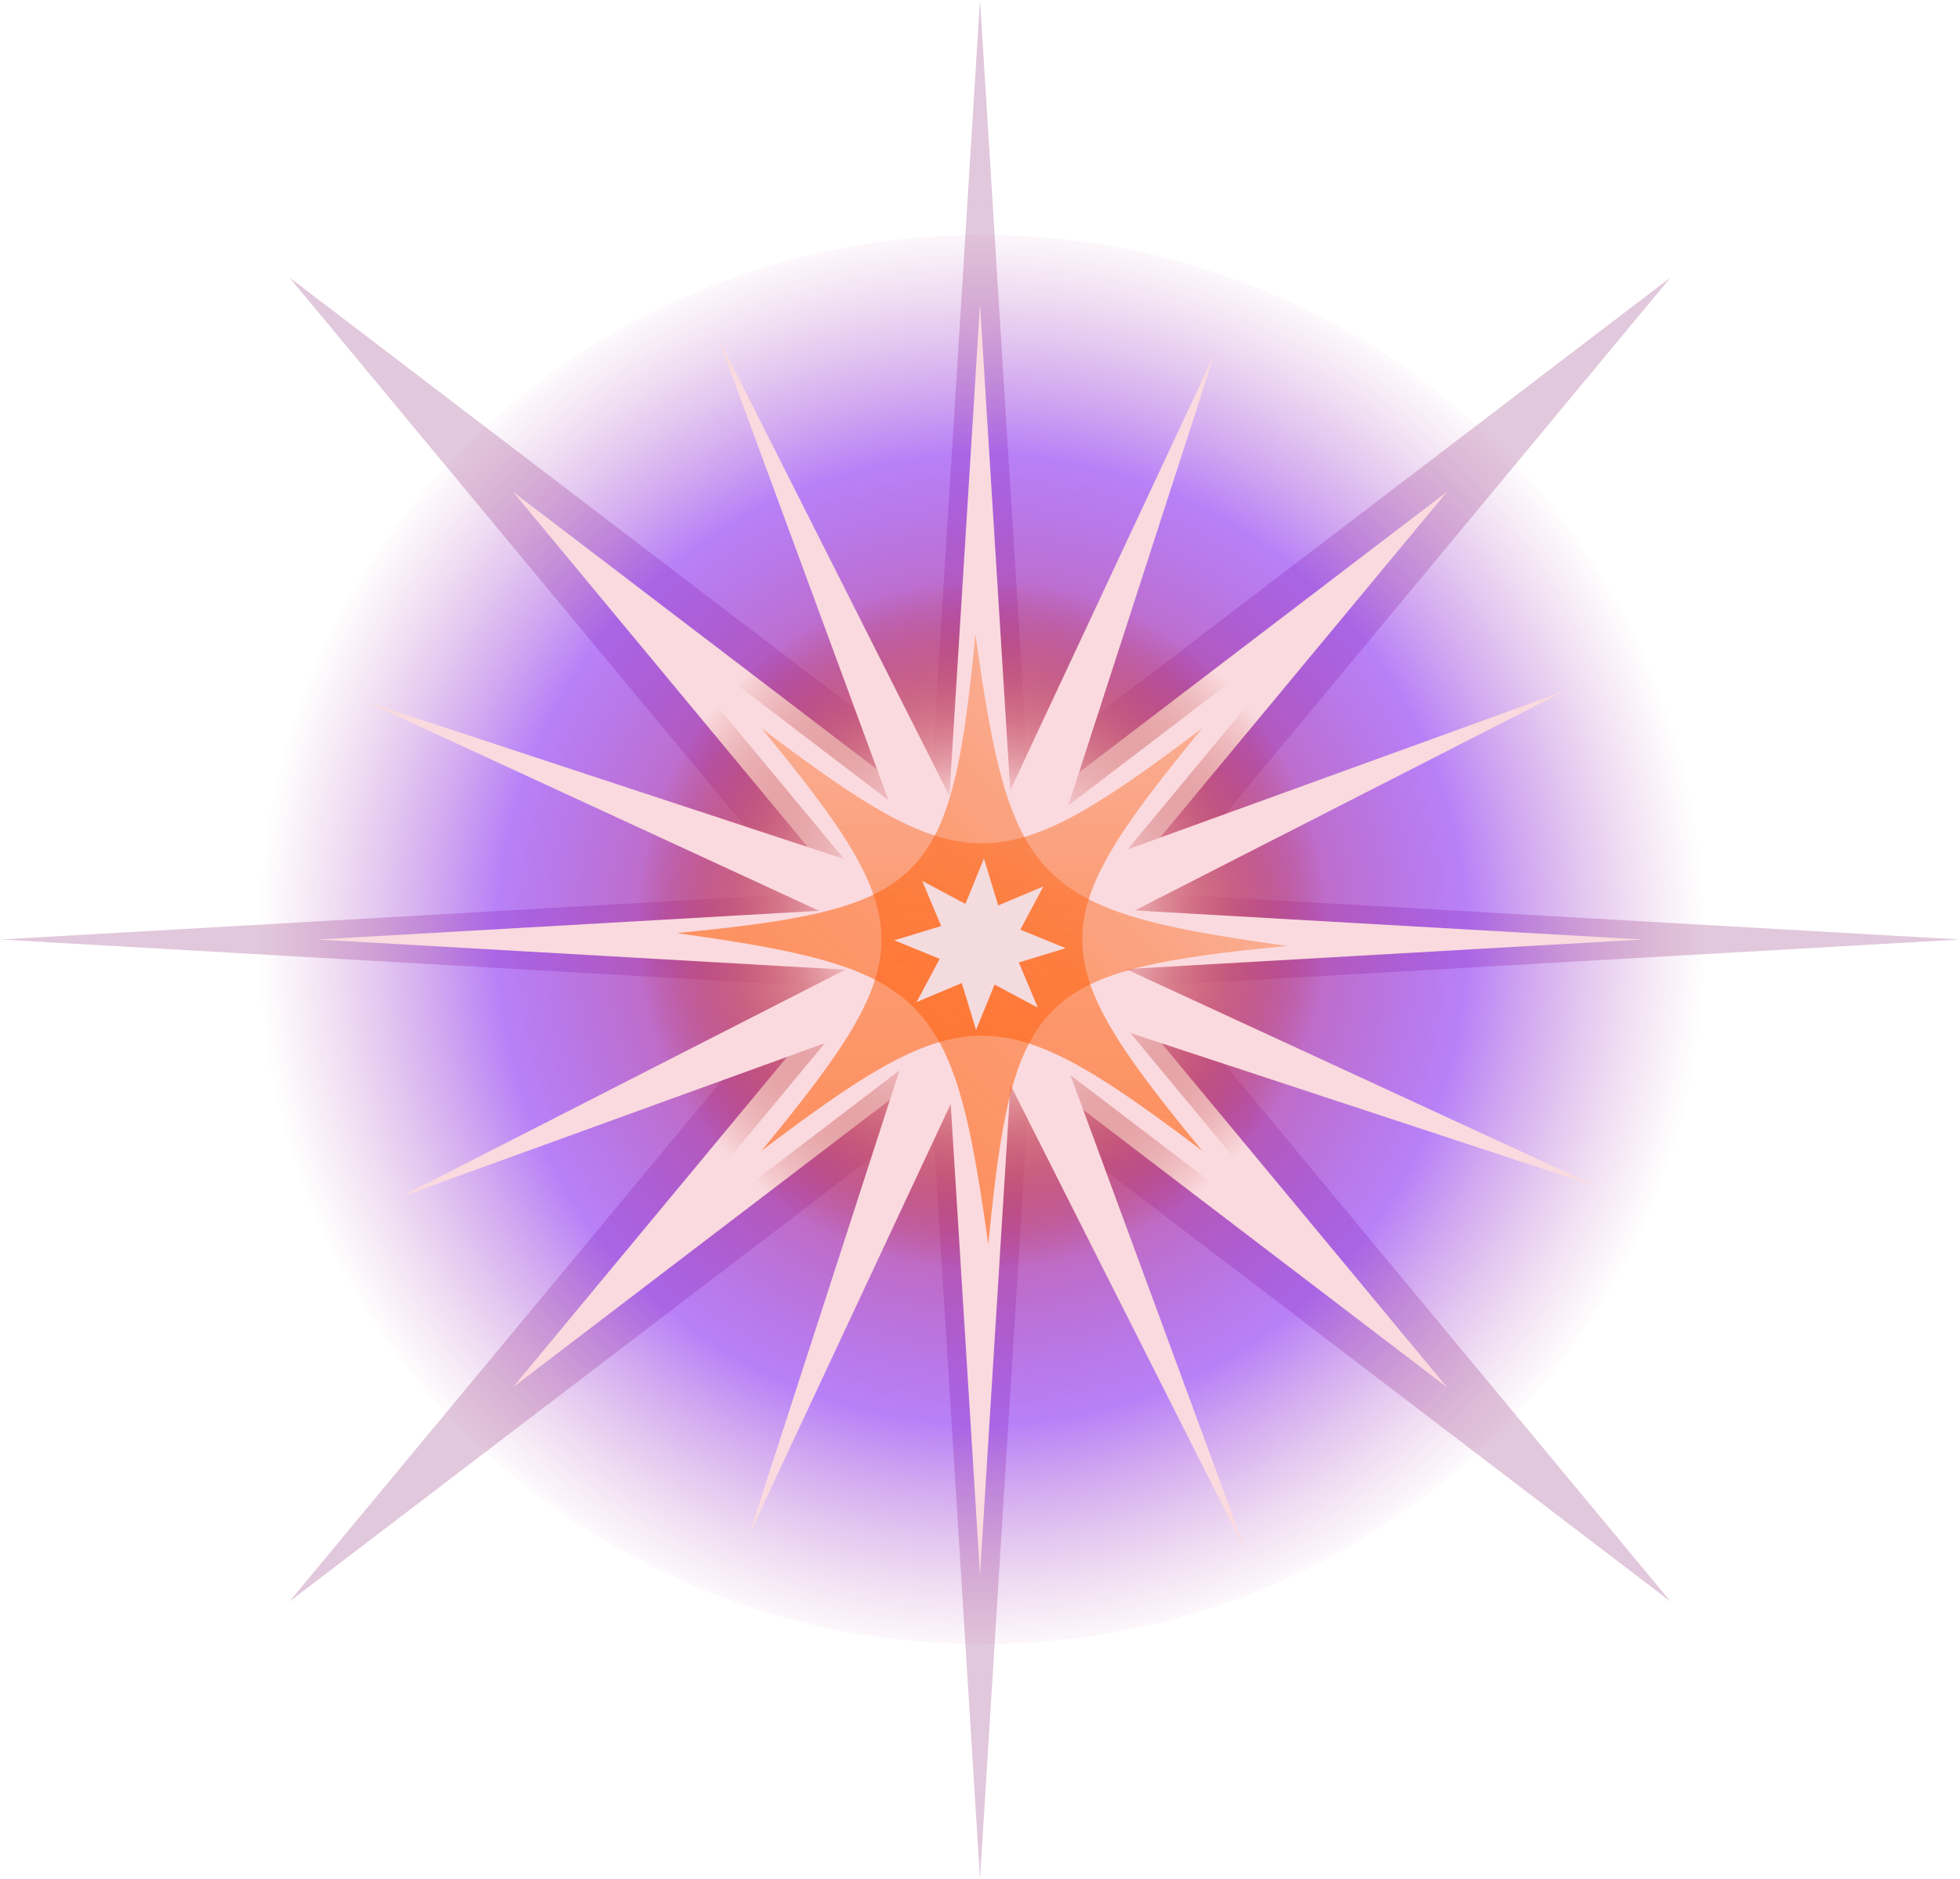 <svg xmlns="http://www.w3.org/2000/svg" xmlns:xlink="http://www.w3.org/1999/xlink" stroke-miterlimit="10" style="fill-rule:nonzero;clip-rule:evenodd;stroke-linecap:round;stroke-linejoin:round;" version="1.1" xml:space="preserve" viewBox="309.85 67.16 681.26 653.21">
<defs>
<radialGradient cx="0" cy="0" gradientTransform="matrix(251.484 0 0 251.484 651.126 393.757)" gradientUnits="userSpaceOnUse" id="RadialGradient" r="1">
<stop offset="0" stop-color="#fe5f0b"/>
<stop offset="0.671" stop-color="#7000ef" stop-opacity="0.495"/>
<stop offset="1" stop-color="#b33d98" stop-opacity="0"/>
</radialGradient>
<radialGradient cx="0" cy="0" gradientTransform="matrix(154.54 0 0 154.54 651.126 388.625)" gradientUnits="userSpaceOnUse" id="RadialGradient_2" r="1">
<stop offset="0" stop-color="#fadade"/>
<stop offset="0.273" stop-color="#fadade"/>
<stop offset="0.779" stop-color="#a80000" stop-opacity="0"/>
</radialGradient>
<linearGradient gradientTransform="matrix(0 847.875 -847.875 0 293.924 -39.564)" gradientUnits="userSpaceOnUse" id="LinearGradient" x1="0" x2="1" y1="0" y2="0">
<stop offset="0" stop-color="#e2c8dc" stop-opacity="0"/>
<stop offset="0.495" stop-color="#fe5f0b" stop-opacity="0.495"/>
<stop offset="1" stop-color="#fe5f0b"/>
</linearGradient>
<linearGradient gradientTransform="matrix(-599.538 599.538 -599.538 -599.538 704.952 -165.226)" gradientUnits="userSpaceOnUse" id="LinearGradient_2" x1="0" x2="1" y1="0" y2="0">
<stop offset="0" stop-color="#e2c8dc" stop-opacity="0"/>
<stop offset="0.495" stop-color="#fe5f0b" stop-opacity="0.495"/>
<stop offset="1" stop-color="#fe5f0b"/>
</linearGradient>
</defs>
<g id="Layer-1">
<path d="M890.504 163.614L661.729 338.13L650.477 346.712L410.455 163.614L601.411 393.756L410.455 623.9L650.477 440.806L890.501 623.9L699.545 393.756L890.504 163.614Z" fill="#e2c8dc" fill-rule="nonzero" opacity="1" stroke="none"/>
<path d="M669.657 375.371L650.481 67.155L631.303 375.371L309.852 393.759L631.303 412.147L650.481 720.363L669.657 412.147L991.107 393.759L669.657 375.371Z" fill="#e2c8dc" fill-rule="nonzero" opacity="1" stroke="none"/>
<g opacity="1">
<g opacity="1">
<path d="M399.642 393.757C399.642 258.476 512.235 148.809 651.126 148.809C790.017 148.809 902.61 258.476 902.61 393.757C902.61 529.039 790.017 638.706 651.126 638.706C512.235 638.706 399.642 529.039 399.642 393.757Z" fill="url(#RadialGradient)" fill-rule="nonzero" opacity="1" stroke="none"/>
</g>
</g>
<path d="M812.82 238.102L658.088 356.135L650.478 361.939L488.139 238.102L617.292 393.758L488.139 549.416L650.478 425.58L812.818 549.416L683.665 393.758L812.82 238.102Z" fill="#fadade" fill-rule="nonzero" opacity="1" stroke="none"/>
<g opacity="1">
<g opacity="1">
<g opacity="1">
<path d="M496.586 388.625C496.586 305.493 565.776 238.102 651.126 238.102C736.476 238.102 805.666 305.493 805.666 388.625C805.666 471.758 736.476 539.149 651.126 539.149C565.776 539.149 496.586 471.758 496.586 388.625Z" fill="url(#RadialGradient_2)" fill-rule="nonzero" opacity="1" stroke="none"/>
</g>
</g>
</g>
<path d="M771.779 278.071L656.781 365.795L651.125 370.109L530.473 278.071L626.461 393.757L530.473 509.444L651.125 417.407L771.778 509.444L675.79 393.757L771.779 278.071Z" fill="#fadade" fill-rule="nonzero" opacity="1" stroke="none"/>
<path d="M663.45 381.322L650.481 172.86L637.509 381.322L420.096 393.759L637.509 406.196L650.481 614.658L663.45 406.196L880.863 393.759L663.45 381.322Z" fill="#fadade" fill-rule="nonzero" opacity="1" stroke="none"/>
<path d="M667.753 388.588L732.108 189.885L643.618 379.078L436.782 310.946L634.499 402.22L570.146 600.924L658.634 411.73L865.47 479.863L667.753 388.588Z" fill="#fadade" fill-rule="nonzero" opacity="1" stroke="none"/>
<path d="M667.703 402.343L853.713 307.344L657.361 378.552L559.283 184.12L634.549 388.468L448.54 483.468L644.891 412.259L742.969 606.691L667.703 402.343Z" fill="#fadade" fill-rule="nonzero" opacity="1" stroke="none"/>
<path d="M727.726 320.311C727.175 320.728 726.627 321.141 726.083 321.551C725.539 321.961 724.999 322.368 724.462 322.772C723.924 323.175 723.391 323.576 722.86 323.973C722.33 324.37 721.803 324.764 721.28 325.155C720.756 325.545 720.236 325.932 719.719 326.317C719.202 326.701 718.689 327.082 718.178 327.459C717.668 327.837 717.161 328.211 716.657 328.582C716.153 328.953 715.652 329.321 715.155 329.686C714.657 330.05 714.162 330.411 713.671 330.77C713.179 331.128 712.691 331.482 712.206 331.834C711.72 332.185 711.238 332.534 710.758 332.879C710.279 333.223 709.802 333.565 709.329 333.904C708.855 334.242 708.384 334.577 707.917 334.909C707.449 335.241 706.984 335.57 706.521 335.896C706.059 336.221 705.6 336.544 705.143 336.862C704.686 337.181 704.232 337.497 703.781 337.809C703.329 338.121 702.881 338.431 702.435 338.737C701.989 339.043 701.546 339.345 701.105 339.645C700.664 339.944 700.226 340.24 699.791 340.533C699.355 340.826 698.921 341.116 698.491 341.402C698.06 341.689 697.632 341.972 697.205 342.252C696.779 342.532 696.356 342.808 695.935 343.082C695.514 343.355 695.095 343.625 694.678 343.892C694.262 344.159 693.848 344.422 693.436 344.683C693.024 344.944 692.614 345.201 692.206 345.455C691.799 345.709 691.393 345.959 690.99 346.207C690.587 346.454 690.185 346.698 689.787 346.939C689.387 347.18 688.99 347.417 688.595 347.652C688.2 347.886 687.807 348.117 687.416 348.345C687.025 348.573 686.636 348.797 686.248 349.019C685.861 349.24 685.476 349.458 685.092 349.673C684.709 349.887 684.327 350.099 683.947 350.307C683.567 350.516 683.189 350.721 682.813 350.923C682.436 351.125 682.061 351.323 681.689 351.518C681.316 351.713 680.944 351.905 680.575 352.094C680.205 352.283 679.837 352.468 679.47 352.651C679.103 352.833 678.738 353.012 678.375 353.188C678.012 353.363 677.65 353.536 677.289 353.705C676.929 353.874 676.569 354.041 676.212 354.203C675.854 354.366 675.498 354.525 675.143 354.681C674.788 354.838 674.435 354.991 674.082 355.141C673.73 355.291 673.379 355.436 673.029 355.58C672.679 355.723 672.33 355.863 671.983 356C671.635 356.136 671.289 356.27 670.944 356.4C670.599 356.53 670.255 356.657 669.912 356.781C669.569 356.905 669.227 357.025 668.886 357.142C668.545 357.259 668.205 357.373 667.866 357.484C667.527 357.594 667.189 357.702 666.852 357.806C666.515 357.91 666.178 358.011 665.843 358.109C665.508 358.206 665.174 358.3 664.84 358.392C664.506 358.483 664.173 358.571 663.84 358.656C663.508 358.74 663.177 358.822 662.846 358.899C662.515 358.978 662.184 359.052 661.855 359.124C661.525 359.196 661.196 359.264 660.868 359.329C660.539 359.394 660.211 359.456 659.884 359.515C659.556 359.573 659.23 359.629 658.903 359.681C658.577 359.733 658.25 359.782 657.925 359.827C657.599 359.873 657.274 359.915 656.949 359.954C656.624 359.993 656.3 360.029 655.976 360.062C655.651 360.094 655.327 360.123 655.004 360.149C654.68 360.176 654.356 360.198 654.033 360.218C653.71 360.237 653.386 360.253 653.063 360.267C652.741 360.28 652.417 360.289 652.094 360.296C651.771 360.302 651.449 360.305 651.126 360.305C650.803 360.305 650.48 360.302 650.157 360.296C649.834 360.289 649.511 360.28 649.188 360.267C648.865 360.253 648.542 360.237 648.218 360.218C647.895 360.198 647.571 360.175 647.248 360.149C646.924 360.123 646.6 360.094 646.276 360.062C645.951 360.029 645.627 359.993 645.302 359.954C644.977 359.915 644.652 359.873 644.326 359.827C644.001 359.782 643.675 359.733 643.348 359.681C643.022 359.629 642.695 359.573 642.368 359.515C642.04 359.456 641.712 359.394 641.384 359.329C641.056 359.264 640.726 359.196 640.397 359.124C640.067 359.052 639.737 358.978 639.406 358.899C639.075 358.821 638.743 358.74 638.411 358.656C638.079 358.571 637.746 358.483 637.412 358.392C637.078 358.301 636.743 358.207 636.408 358.109C636.072 358.011 635.736 357.91 635.399 357.806C635.062 357.702 634.724 357.594 634.385 357.484C634.047 357.373 633.706 357.259 633.366 357.142C633.025 357.025 632.682 356.905 632.339 356.781C631.997 356.657 631.653 356.53 631.307 356.4C630.962 356.27 630.616 356.136 630.268 356C629.921 355.863 629.572 355.723 629.222 355.58C628.873 355.436 628.521 355.29 628.169 355.141C627.817 354.991 627.463 354.838 627.108 354.681C626.753 354.525 626.397 354.366 626.04 354.203C625.682 354.041 625.323 353.874 624.962 353.705C624.602 353.536 624.24 353.363 623.876 353.188C623.513 353.012 623.148 352.833 622.781 352.651C622.415 352.468 622.046 352.283 621.677 352.094C621.307 351.905 620.936 351.713 620.563 351.518C620.19 351.323 619.815 351.124 619.439 350.923C619.062 350.721 618.684 350.516 618.304 350.307C617.924 350.099 617.543 349.888 617.159 349.673C616.776 349.458 616.39 349.24 616.003 349.019C615.616 348.797 615.227 348.573 614.835 348.345C614.444 348.117 614.051 347.886 613.656 347.652C613.261 347.417 612.864 347.179 612.465 346.939C612.065 346.698 611.664 346.454 611.261 346.207C610.858 345.959 610.452 345.709 610.044 345.455C609.637 345.201 609.227 344.944 608.815 344.684C608.403 344.423 607.989 344.159 607.572 343.893C607.155 343.626 606.737 343.356 606.315 343.082C605.894 342.809 605.47 342.532 605.045 342.252C604.619 341.973 604.191 341.689 603.76 341.403C603.329 341.117 602.896 340.827 602.46 340.534C602.024 340.241 601.586 339.944 601.145 339.645C600.704 339.346 600.261 339.043 599.815 338.737C599.369 338.431 598.921 338.122 598.469 337.81C598.018 337.497 597.564 337.181 597.107 336.863C596.651 336.544 596.191 336.221 595.729 335.896C595.267 335.571 594.802 335.242 594.334 334.91C593.866 334.578 593.395 334.243 592.922 333.904C592.448 333.565 591.971 333.223 591.492 332.879C591.013 332.534 590.53 332.185 590.045 331.834C589.559 331.482 589.071 331.128 588.579 330.77C588.088 330.411 587.593 330.05 587.096 329.686C586.598 329.321 586.097 328.953 585.593 328.582C585.089 328.211 584.582 327.837 584.072 327.459C583.561 327.081 583.048 326.701 582.531 326.317C582.015 325.933 581.494 325.545 580.971 325.155C580.447 324.764 579.92 324.37 579.39 323.973C578.86 323.576 578.326 323.176 577.789 322.773C577.251 322.369 576.711 321.962 576.167 321.552C575.623 321.142 575.075 320.728 574.524 320.311C574.959 320.84 575.39 321.365 575.818 321.887C576.245 322.408 576.67 322.927 577.091 323.442C577.512 323.957 577.929 324.468 578.343 324.977C578.757 325.485 579.168 325.99 579.575 326.492C579.982 326.994 580.386 327.493 580.787 327.989C581.188 328.484 581.585 328.977 581.979 329.466C582.373 329.955 582.763 330.442 583.15 330.925C583.537 331.408 583.921 331.888 584.301 332.365C584.681 332.842 585.058 333.316 585.431 333.788C585.805 334.259 586.174 334.727 586.541 335.193C586.908 335.658 587.271 336.12 587.631 336.58C587.991 337.04 588.347 337.497 588.7 337.951C589.053 338.405 589.403 338.857 589.749 339.305C590.095 339.753 590.438 340.199 590.777 340.642C591.117 341.085 591.453 341.526 591.785 341.964C592.118 342.402 592.448 342.837 592.773 343.27C593.099 343.703 593.421 344.133 593.741 344.56C594.06 344.988 594.375 345.413 594.688 345.835C595 346.258 595.309 346.678 595.615 347.096C595.92 347.514 596.222 347.929 596.521 348.342C596.82 348.756 597.115 349.166 597.407 349.575C597.699 349.983 597.987 350.389 598.272 350.793C598.557 351.197 598.839 351.598 599.118 351.998C599.396 352.397 599.671 352.794 599.943 353.19C600.214 353.585 600.483 353.977 600.747 354.368C601.012 354.759 601.273 355.148 601.531 355.535C601.789 355.922 602.044 356.307 602.295 356.689C602.546 357.072 602.794 357.453 603.038 357.831C603.283 358.21 603.524 358.587 603.761 358.962C603.999 359.337 604.233 359.711 604.464 360.082C604.695 360.453 604.922 360.823 605.146 361.19C605.37 361.558 605.591 361.924 605.808 362.288C606.025 362.652 606.239 363.015 606.45 363.376C606.66 363.737 606.867 364.096 607.071 364.454C607.274 364.811 607.475 365.167 607.672 365.522C607.869 365.876 608.062 366.229 608.252 366.581C608.442 366.932 608.629 367.282 608.812 367.631C608.995 367.979 609.175 368.326 609.352 368.672C609.528 369.018 609.702 369.362 609.871 369.705C610.041 370.048 610.207 370.39 610.37 370.73C610.533 371.071 610.692 371.409 610.849 371.747C611.005 372.085 611.158 372.422 611.307 372.757C611.457 373.093 611.602 373.427 611.745 373.76C611.887 374.094 612.026 374.425 612.162 374.756C612.298 375.087 612.43 375.417 612.559 375.746C612.688 376.075 612.814 376.403 612.936 376.73C613.058 377.057 613.177 377.383 613.293 377.708C613.408 378.032 613.52 378.357 613.629 378.68C613.737 379.003 613.843 379.325 613.944 379.647C614.046 379.969 614.144 380.289 614.24 380.609C614.334 380.93 614.426 381.249 614.515 381.568C614.603 381.886 614.688 382.204 614.769 382.522C614.851 382.839 614.929 383.155 615.003 383.471C615.078 383.788 615.149 384.103 615.217 384.418C615.285 384.733 615.349 385.047 615.411 385.361C615.472 385.675 615.53 385.989 615.584 386.302C615.638 386.615 615.689 386.927 615.737 387.239C615.784 387.552 615.828 387.864 615.869 388.175C615.909 388.486 615.947 388.797 615.981 389.109C616.015 389.42 616.045 389.73 616.073 390.04C616.1 390.351 616.124 390.661 616.144 390.971C616.164 391.281 616.181 391.591 616.195 391.901C616.209 392.21 616.218 392.521 616.225 392.83C616.232 393.14 616.235 393.449 616.235 393.759C616.235 394.068 616.232 394.378 616.225 394.688C616.218 394.997 616.209 395.307 616.195 395.617C616.181 395.927 616.164 396.237 616.144 396.547C616.123 396.857 616.099 397.167 616.073 397.477C616.045 397.788 616.015 398.099 615.981 398.409C615.947 398.72 615.91 399.031 615.869 399.343C615.828 399.655 615.784 399.966 615.737 400.278C615.689 400.59 615.638 400.903 615.584 401.216C615.53 401.529 615.472 401.842 615.411 402.156C615.349 402.47 615.285 402.785 615.217 403.1C615.149 403.414 615.078 403.73 615.003 404.046C614.929 404.362 614.851 404.679 614.769 404.996C614.687 405.313 614.603 405.632 614.515 405.95C614.427 406.268 614.335 406.587 614.24 406.908C614.145 407.228 614.046 407.549 613.944 407.87C613.843 408.192 613.737 408.514 613.629 408.837C613.52 409.161 613.408 409.485 613.293 409.81C613.177 410.134 613.058 410.461 612.936 410.787C612.814 411.114 612.688 411.442 612.559 411.771C612.43 412.1 612.298 412.43 612.162 412.761C612.026 413.092 611.887 413.424 611.745 413.757C611.602 414.09 611.456 414.424 611.307 414.76C611.157 415.095 611.005 415.432 610.849 415.77C610.693 416.108 610.533 416.447 610.37 416.787C610.207 417.127 610.041 417.469 609.871 417.812C609.701 418.155 609.528 418.499 609.351 418.844C609.175 419.19 608.995 419.537 608.811 419.886C608.628 420.234 608.441 420.584 608.252 420.936C608.061 421.287 607.868 421.64 607.671 421.995C607.474 422.349 607.274 422.705 607.07 423.063C606.866 423.421 606.659 423.78 606.449 424.141C606.238 424.502 606.025 424.864 605.808 425.228C605.591 425.593 605.37 425.959 605.145 426.326C604.922 426.694 604.694 427.064 604.463 427.435C604.233 427.806 603.998 428.179 603.761 428.555C603.523 428.93 603.282 429.306 603.038 429.685C602.793 430.064 602.546 430.445 602.294 430.828C602.043 431.211 601.789 431.595 601.531 431.982C601.273 432.368 601.011 432.757 600.746 433.148C600.482 433.539 600.213 433.932 599.942 434.327C599.67 434.721 599.395 435.119 599.117 435.518C598.839 435.918 598.557 436.319 598.272 436.723C597.987 437.127 597.698 437.533 597.407 437.941C597.115 438.35 596.819 438.761 596.521 439.174C596.222 439.587 595.92 440.002 595.614 440.42C595.309 440.838 594.999 441.258 594.688 441.681C594.375 442.103 594.06 442.529 593.741 442.956C593.421 443.384 593.099 443.813 592.773 444.246C592.447 444.679 592.118 445.114 591.785 445.552C591.453 445.99 591.117 446.43 590.777 446.874C590.438 447.317 590.095 447.763 589.749 448.212C589.403 448.66 589.053 449.112 588.7 449.566C588.347 450.02 587.991 450.477 587.631 450.936C587.271 451.396 586.908 451.858 586.541 452.324C586.174 452.79 585.805 453.258 585.431 453.729C585.058 454.2 584.681 454.674 584.301 455.152C583.921 455.629 583.537 456.109 583.15 456.592C582.763 457.075 582.373 457.562 581.979 458.051C581.585 458.54 581.188 459.033 580.788 459.528C580.387 460.024 579.983 460.523 579.576 461.025C579.169 461.527 578.758 462.032 578.344 462.54C577.93 463.049 577.512 463.56 577.091 464.076C576.671 464.591 576.246 465.109 575.818 465.63C575.391 466.152 574.959 466.677 574.525 467.206C575.076 466.789 575.624 466.376 576.168 465.966C576.712 465.556 577.252 465.149 577.79 464.745C578.327 464.342 578.861 463.941 579.391 463.544C579.921 463.147 580.448 462.753 580.972 462.362C581.495 461.972 582.015 461.585 582.532 461.2C583.049 460.816 583.562 460.435 584.073 460.058C584.583 459.68 585.09 459.306 585.595 458.935C586.099 458.564 586.599 458.196 587.097 457.832C587.594 457.467 588.089 457.106 588.58 456.748C589.072 456.39 589.56 456.036 590.046 455.684C590.531 455.333 591.013 454.984 591.493 454.639C591.973 454.294 592.449 453.952 592.923 453.614C593.396 453.275 593.867 452.94 594.335 452.608C594.802 452.277 595.268 451.948 595.73 451.622C596.192 451.296 596.652 450.975 597.108 450.655C597.565 450.336 598.019 450.021 598.471 449.709C598.922 449.396 599.37 449.087 599.816 448.781C600.262 448.475 600.705 448.172 601.146 447.873C601.587 447.573 602.025 447.277 602.461 446.984C602.896 446.692 603.33 446.402 603.761 446.115C604.192 445.829 604.62 445.546 605.046 445.266C605.472 444.986 605.895 444.709 606.316 444.436C606.738 444.162 607.156 443.892 607.573 443.625C607.99 443.358 608.404 443.094 608.816 442.834C609.228 442.574 609.638 442.316 610.045 442.063C610.453 441.809 610.859 441.558 611.262 441.311C611.665 441.064 612.066 440.82 612.465 440.579C612.864 440.338 613.262 440.1 613.657 439.866C614.052 439.632 614.445 439.4 614.836 439.173C615.227 438.945 615.616 438.72 616.004 438.499C616.391 438.278 616.776 438.06 617.16 437.845C617.543 437.63 617.925 437.419 618.305 437.21C618.685 437.002 619.063 436.797 619.439 436.595C619.816 436.393 620.19 436.195 620.563 436C620.936 435.805 621.308 435.612 621.677 435.423C622.047 435.235 622.415 435.049 622.782 434.867C623.148 434.685 623.513 434.506 623.877 434.33C624.24 434.154 624.602 433.982 624.963 433.812C625.323 433.643 625.682 433.477 626.04 433.314C626.398 433.152 626.754 432.992 627.109 432.836C627.464 432.68 627.818 432.527 628.17 432.377C628.522 432.227 628.873 432.081 629.223 431.938C629.573 431.794 629.922 431.654 630.27 431.518C630.617 431.381 630.963 431.248 631.308 431.118C631.653 430.987 631.998 430.861 632.341 430.737C632.683 430.613 633.025 430.493 633.367 430.376C633.707 430.259 634.048 430.144 634.386 430.034C634.725 429.923 635.063 429.816 635.4 429.712C635.737 429.608 636.073 429.506 636.409 429.409C636.744 429.312 637.079 429.217 637.413 429.126C637.747 429.035 638.08 428.947 638.412 428.862C638.744 428.777 639.076 428.696 639.407 428.618C639.738 428.54 640.068 428.465 640.398 428.393C640.727 428.322 641.056 428.254 641.385 428.188C641.713 428.123 642.041 428.062 642.369 428.003C642.696 427.944 643.023 427.889 643.349 427.837C643.676 427.784 644.002 427.736 644.327 427.69C644.653 427.645 644.978 427.603 645.303 427.564C645.628 427.525 645.952 427.489 646.277 427.456C646.601 427.423 646.925 427.394 647.249 427.368C647.573 427.342 647.896 427.319 648.219 427.3C648.543 427.28 648.866 427.264 649.189 427.251C649.512 427.238 649.835 427.228 650.158 427.222C650.481 427.215 650.804 427.212 651.127 427.212C651.45 427.212 651.772 427.216 652.095 427.222C652.418 427.228 652.741 427.238 653.065 427.251C653.387 427.264 653.711 427.28 654.034 427.3C654.358 427.32 654.681 427.342 655.005 427.368C655.329 427.394 655.653 427.423 655.977 427.456C656.301 427.488 656.626 427.524 656.951 427.564C657.276 427.603 657.601 427.645 657.926 427.69C658.252 427.736 658.578 427.785 658.904 427.837C659.231 427.889 659.557 427.944 659.885 428.003C660.212 428.062 660.54 428.123 660.869 428.188C661.197 428.254 661.526 428.322 661.856 428.393C662.186 428.465 662.516 428.54 662.847 428.618C663.177 428.696 663.509 428.778 663.842 428.862C664.174 428.946 664.507 429.035 664.841 429.126C665.175 429.217 665.509 429.311 665.845 429.409C666.18 429.506 666.516 429.608 666.853 429.712C667.19 429.816 667.528 429.923 667.867 430.034C668.206 430.144 668.546 430.259 668.887 430.376C669.228 430.493 669.569 430.613 669.913 430.737C670.256 430.861 670.6 430.987 670.945 431.118C671.291 431.248 671.637 431.381 671.984 431.518C672.332 431.655 672.68 431.795 673.03 431.938C673.38 432.081 673.731 432.228 674.083 432.377C674.436 432.527 674.789 432.68 675.144 432.836C675.499 432.992 675.855 433.152 676.213 433.314C676.571 433.477 676.93 433.643 677.291 433.812C677.651 433.982 678.013 434.154 678.377 434.33C678.74 434.506 679.105 434.685 679.472 434.867C679.838 435.049 680.206 435.235 680.576 435.423C680.946 435.612 681.317 435.804 681.69 436C682.063 436.195 682.438 436.394 682.814 436.595C683.191 436.797 683.569 437.002 683.949 437.21C684.328 437.418 684.71 437.63 685.094 437.845C685.477 438.06 685.863 438.278 686.25 438.499C686.637 438.72 687.026 438.945 687.418 439.173C687.809 439.4 688.202 439.632 688.597 439.866C688.992 440.1 689.389 440.338 689.788 440.579C690.188 440.82 690.589 441.064 690.992 441.311C691.395 441.558 691.801 441.809 692.208 442.063C692.616 442.317 693.025 442.574 693.437 442.834C693.849 443.095 694.264 443.358 694.68 443.625C695.097 443.892 695.516 444.162 695.937 444.436C696.358 444.709 696.782 444.986 697.208 445.265C697.634 445.545 698.062 445.828 698.493 446.115C698.924 446.401 699.356 446.691 699.793 446.984C700.228 447.277 700.666 447.573 701.107 447.873C701.548 448.172 701.992 448.475 702.437 448.781C702.883 449.087 703.332 449.396 703.783 449.709C704.234 450.021 704.688 450.337 705.145 450.655C705.602 450.974 706.061 451.297 706.523 451.622C706.986 451.948 707.45 452.276 707.919 452.608C708.386 452.94 708.857 453.275 709.331 453.614C709.804 453.952 710.281 454.294 710.76 454.639C711.24 454.984 711.722 455.333 712.208 455.684C712.693 456.036 713.182 456.39 713.673 456.749C714.164 457.107 714.659 457.468 715.157 457.832C715.654 458.197 716.155 458.565 716.659 458.936C717.163 459.307 717.67 459.681 718.18 460.059C718.69 460.437 719.204 460.818 719.721 461.201C720.237 461.585 720.758 461.973 721.281 462.363C721.805 462.754 722.332 463.148 722.862 463.545C723.392 463.942 723.926 464.342 724.463 464.746C725 465.149 725.541 465.556 726.085 465.966C726.629 466.376 727.177 466.789 727.728 467.206C727.293 466.678 726.862 466.153 726.434 465.631C726.006 465.109 725.582 464.591 725.161 464.076C724.74 463.561 724.323 463.049 723.909 462.541C723.495 462.032 723.084 461.527 722.677 461.025C722.269 460.523 721.865 460.025 721.465 459.529C721.064 459.033 720.667 458.541 720.273 458.052C719.879 457.562 719.489 457.076 719.102 456.593C718.715 456.109 718.331 455.629 717.951 455.152C717.571 454.675 717.194 454.201 716.821 453.73C716.447 453.258 716.077 452.79 715.71 452.325C715.344 451.859 714.98 451.397 714.621 450.937C714.261 450.477 713.904 450.02 713.551 449.566C713.198 449.112 712.849 448.661 712.503 448.212C712.157 447.764 711.814 447.318 711.474 446.875C711.134 446.431 710.798 445.991 710.466 445.553C710.133 445.115 709.804 444.68 709.478 444.247C709.152 443.814 708.83 443.385 708.511 442.957C708.192 442.529 707.876 442.104 707.564 441.682C707.251 441.259 706.943 440.839 706.637 440.421C706.332 440.003 706.029 439.588 705.731 439.175C705.432 438.762 705.137 438.351 704.845 437.943C704.553 437.534 704.264 437.128 703.979 436.724C703.694 436.32 703.412 435.919 703.134 435.519C702.855 435.12 702.58 434.723 702.309 434.327C702.037 433.933 701.769 433.54 701.504 433.149C701.24 432.758 700.978 432.369 700.72 431.983C700.462 431.596 700.208 431.212 699.956 430.829C699.705 430.446 699.458 430.065 699.213 429.686C698.969 429.308 698.728 428.931 698.49 428.556C698.252 428.18 698.018 427.808 697.787 427.436C697.557 427.065 697.329 426.695 697.105 426.327C696.881 425.96 696.661 425.594 696.443 425.229C696.226 424.865 696.012 424.503 695.802 424.142C695.591 423.781 695.384 423.421 695.181 423.064C694.977 422.706 694.777 422.35 694.58 421.996C694.383 421.641 694.189 421.288 693.999 420.937C693.809 420.585 693.623 420.235 693.439 419.887C693.256 419.538 693.076 419.191 692.9 418.845C692.723 418.5 692.55 418.156 692.38 417.813C692.211 417.47 692.044 417.128 691.881 416.788C691.719 416.448 691.559 416.109 691.403 415.771C691.246 415.433 691.093 415.097 690.944 414.761C690.795 414.425 690.649 414.091 690.507 413.758C690.364 413.425 690.225 413.093 690.089 412.762C689.953 412.431 689.821 412.101 689.692 411.772C689.563 411.443 689.437 411.116 689.315 410.788C689.193 410.462 689.074 410.135 688.959 409.811C688.843 409.486 688.731 409.162 688.623 408.838C688.514 408.515 688.409 408.193 688.307 407.871C688.206 407.55 688.107 407.229 688.012 406.909C687.916 406.588 687.825 406.269 687.737 405.951C687.648 405.632 687.563 405.314 687.482 404.997C687.401 404.68 687.323 404.363 687.248 404.047C687.173 403.731 687.102 403.416 687.034 403.101C686.966 402.786 686.902 402.472 686.841 402.157C686.78 401.844 686.722 401.53 686.667 401.217C686.613 400.904 686.562 400.591 686.515 400.279C686.467 399.967 686.423 399.655 686.383 399.344C686.342 399.032 686.305 398.721 686.27 398.41C686.236 398.099 686.206 397.788 686.179 397.478C686.151 397.168 686.128 396.858 686.108 396.548C686.088 396.237 686.07 395.927 686.057 395.618C686.043 395.308 686.033 394.998 686.026 394.689C686.019 394.379 686.016 394.069 686.016 393.76C686.016 393.45 686.019 393.141 686.026 392.831C686.033 392.522 686.043 392.212 686.057 391.902C686.07 391.592 686.087 391.282 686.108 390.972C686.128 390.662 686.152 390.352 686.179 390.041C686.206 389.731 686.236 389.42 686.27 389.11C686.305 388.799 686.341 388.487 686.383 388.176C686.423 387.864 686.467 387.553 686.515 387.241C686.562 386.928 686.613 386.616 686.667 386.303C686.722 385.99 686.78 385.676 686.841 385.362C686.902 385.048 686.966 384.734 687.034 384.419C687.102 384.104 687.173 383.789 687.248 383.472C687.323 383.156 687.401 382.84 687.482 382.523C687.564 382.205 687.649 381.887 687.737 381.569C687.825 381.25 687.917 380.931 688.012 380.61C688.106 380.29 688.205 379.97 688.307 379.648C688.409 379.326 688.514 379.004 688.623 378.681C688.731 378.358 688.843 378.033 688.959 377.709C689.074 377.384 689.193 377.058 689.315 376.731C689.437 376.404 689.563 376.076 689.692 375.747C689.821 375.418 689.953 375.089 690.089 374.757C690.225 374.426 690.364 374.094 690.507 373.761C690.649 373.428 690.795 373.094 690.944 372.758C691.093 372.423 691.247 372.086 691.403 371.748C691.559 371.41 691.718 371.072 691.881 370.731C692.045 370.391 692.211 370.049 692.38 369.706C692.55 369.363 692.723 369.019 692.9 368.673C693.076 368.327 693.256 367.98 693.439 367.632C693.623 367.283 693.809 366.933 693.999 366.582C694.189 366.23 694.383 365.877 694.58 365.523C694.777 365.168 694.977 364.812 695.181 364.455C695.385 364.097 695.592 363.738 695.802 363.377C696.012 363.016 696.226 362.653 696.443 362.289C696.66 361.925 696.881 361.559 697.105 361.191C697.329 360.824 697.557 360.454 697.787 360.083C698.018 359.712 698.252 359.338 698.49 358.963C698.728 358.588 698.969 358.211 699.213 357.832C699.458 357.454 699.705 357.073 699.956 356.69C700.208 356.307 700.462 355.922 700.72 355.536C700.978 355.149 701.24 354.76 701.504 354.369C701.769 353.979 702.037 353.586 702.309 353.191C702.58 352.796 702.855 352.398 703.134 351.999C703.412 351.599 703.693 351.198 703.979 350.794C704.264 350.39 704.552 349.984 704.845 349.576C705.137 349.167 705.432 348.757 705.731 348.343C706.029 347.93 706.332 347.515 706.637 347.097C706.943 346.679 707.252 346.259 707.564 345.837C707.876 345.414 708.192 344.989 708.511 344.561C708.83 344.134 709.152 343.704 709.478 343.271C709.804 342.838 710.133 342.403 710.466 341.965C710.799 341.527 711.135 341.087 711.474 340.643C711.813 340.2 712.156 339.754 712.503 339.306C712.849 338.858 713.198 338.406 713.551 337.952C713.904 337.498 714.261 337.041 714.621 336.581C714.98 336.122 715.344 335.659 715.71 335.194C716.077 334.728 716.447 334.26 716.821 333.789C717.194 333.318 717.571 332.844 717.951 332.366C718.331 331.889 718.715 331.409 719.102 330.926C719.489 330.443 719.879 329.956 720.273 329.468C720.667 328.978 721.064 328.486 721.465 327.99C721.865 327.495 722.269 326.996 722.677 326.494C723.084 325.992 723.495 325.487 723.909 324.978C724.323 324.47 724.74 323.958 725.161 323.443C725.582 322.928 726.006 322.41 726.434 321.888C726.861 321.364 727.292 320.839 727.726 320.311Z" fill="url(#LinearGradient)" fill-rule="nonzero" opacity="1" stroke="none"/>
<path d="M757.226 395.988C756.542 395.893 755.862 395.798 755.187 395.703C754.513 395.608 753.843 395.514 753.178 395.42C752.512 395.325 751.852 395.231 751.196 395.137C750.54 395.043 749.889 394.949 749.243 394.855C748.596 394.76 747.955 394.666 747.317 394.573C746.68 394.479 746.048 394.386 745.42 394.291C744.792 394.198 744.169 394.104 743.551 394.01C742.932 393.915 742.317 393.821 741.708 393.728C741.098 393.633 740.493 393.539 739.892 393.445C739.291 393.351 738.696 393.256 738.104 393.162C737.512 393.066 736.924 392.972 736.341 392.877C735.759 392.781 735.18 392.686 734.606 392.591C734.031 392.495 733.462 392.399 732.897 392.303C732.331 392.207 731.769 392.111 731.212 392.014C730.655 391.917 730.102 391.821 729.554 391.723C729.005 391.625 728.461 391.528 727.921 391.429C727.381 391.33 726.845 391.233 726.313 391.134C725.782 391.035 725.255 390.935 724.731 390.835C724.208 390.735 723.689 390.635 723.174 390.534C722.658 390.433 722.146 390.331 721.64 390.229C721.132 390.128 720.63 390.025 720.13 389.921C719.631 389.818 719.136 389.714 718.645 389.61C718.154 389.505 717.667 389.4 717.183 389.294C716.7 389.188 716.222 389.082 715.746 388.975C715.27 388.868 714.798 388.76 714.33 388.651C713.863 388.543 713.399 388.433 712.938 388.323C712.479 388.213 712.022 388.101 711.57 387.99C711.117 387.878 710.669 387.764 710.223 387.651C709.778 387.537 709.337 387.423 708.899 387.308C708.462 387.192 708.028 387.076 707.597 386.958C707.167 386.841 706.741 386.723 706.317 386.603C705.895 386.484 705.475 386.364 705.059 386.242C704.643 386.121 704.23 385.999 703.822 385.876C703.412 385.752 703.007 385.627 702.606 385.502C702.205 385.376 701.806 385.248 701.411 385.121C701.016 384.993 700.625 384.864 700.236 384.734C699.848 384.603 699.463 384.471 699.082 384.339C698.702 384.206 698.323 384.073 697.949 383.937C697.574 383.802 697.202 383.665 696.835 383.527C696.466 383.39 696.102 383.25 695.741 383.109C695.379 382.969 695.021 382.828 694.665 382.685C694.31 382.542 693.96 382.396 693.61 382.25C693.262 382.104 692.916 381.956 692.574 381.808C692.232 381.658 691.892 381.508 691.556 381.356C691.22 381.204 690.887 381.05 690.557 380.896C690.227 380.741 689.9 380.584 689.576 380.425C689.253 380.267 688.932 380.107 688.613 379.946C688.296 379.784 687.98 379.621 687.669 379.457C687.357 379.292 687.047 379.125 686.741 378.957C686.435 378.789 686.133 378.619 685.832 378.448C685.531 378.276 685.233 378.103 684.938 377.928C684.644 377.752 684.352 377.576 684.063 377.397C683.773 377.219 683.487 377.037 683.203 376.855C682.919 376.673 682.638 376.488 682.36 376.302C682.082 376.115 681.806 375.927 681.533 375.738C681.26 375.547 680.99 375.356 680.722 375.162C680.455 374.968 680.189 374.771 679.927 374.573C679.664 374.375 679.405 374.175 679.147 373.973C678.89 373.771 678.635 373.567 678.383 373.361C678.13 373.154 677.881 372.946 677.634 372.736C677.386 372.526 677.141 372.312 676.899 372.098C676.657 371.883 676.416 371.665 676.178 371.446C675.941 371.228 675.706 371.005 675.472 370.782C675.24 370.558 675.01 370.332 674.782 370.104C674.553 369.875 674.327 369.645 674.103 369.412C673.879 369.179 673.657 368.944 673.438 368.706C673.22 368.468 673.003 368.228 672.787 367.986C672.573 367.743 672.36 367.498 672.15 367.251C671.939 367.004 671.73 366.754 671.524 366.502C671.317 366.249 671.114 365.995 670.912 365.737C670.709 365.48 670.509 365.22 670.311 364.957C670.113 364.696 669.917 364.431 669.723 364.163C669.529 363.895 669.338 363.624 669.147 363.352C668.957 363.079 668.769 362.803 668.583 362.525C668.397 362.247 668.212 361.966 668.03 361.682C667.848 361.398 667.667 361.112 667.488 360.822C667.31 360.533 667.132 360.241 666.957 359.947C666.782 359.652 666.609 359.354 666.437 359.054C666.265 358.753 666.095 358.45 665.927 358.144C665.759 357.837 665.593 357.528 665.428 357.216C665.263 356.904 665.101 356.589 664.939 356.271C664.778 355.954 664.618 355.632 664.46 355.309C664.302 354.985 664.144 354.658 663.989 354.327C663.835 353.998 663.681 353.665 663.529 353.328C663.377 352.992 663.227 352.653 663.077 352.311C662.928 351.969 662.781 351.623 662.634 351.274C662.489 350.926 662.344 350.573 662.2 350.219C662.057 349.864 661.915 349.506 661.775 349.144C661.634 348.782 661.495 348.418 661.358 348.05C661.219 347.683 661.084 347.311 660.948 346.936C660.813 346.562 660.679 346.184 660.545 345.803C660.413 345.421 660.282 345.037 660.151 344.649C660.021 344.26 659.891 343.869 659.764 343.474C659.636 343.079 659.51 342.681 659.384 342.279C659.258 341.877 659.133 341.472 659.01 341.064C658.886 340.654 658.764 340.242 658.643 339.825C658.521 339.41 658.401 338.991 658.281 338.567C658.162 338.145 658.044 337.717 657.926 337.288C657.81 336.857 657.693 336.423 657.577 335.985C657.462 335.547 657.347 335.106 657.233 334.661C657.12 334.216 657.008 333.767 656.895 333.315C656.783 332.862 656.672 332.406 656.562 331.946C656.452 331.486 656.342 331.022 656.233 330.554C656.125 330.086 656.016 329.615 655.909 329.14C655.802 328.664 655.696 328.184 655.589 327.701C655.483 327.218 655.379 326.731 655.274 326.239C655.169 325.748 655.065 325.253 654.963 324.754C654.859 324.256 654.757 323.752 654.655 323.245C654.552 322.738 654.451 322.227 654.35 321.711C654.249 321.196 654.149 320.676 654.049 320.153C653.948 319.63 653.849 319.102 653.75 318.57C653.651 318.039 653.553 317.503 653.454 316.963C653.356 316.423 653.259 315.878 653.16 315.33C653.064 314.782 652.967 314.229 652.87 313.672C652.773 313.116 652.677 312.554 652.581 311.989C652.484 311.423 652.388 310.853 652.293 310.279C652.198 309.704 652.103 309.125 652.007 308.543C651.912 307.96 651.818 307.372 651.723 306.781C651.628 306.188 651.533 305.593 651.439 304.992C651.345 304.391 651.25 303.786 651.156 303.177C651.062 302.566 650.968 301.952 650.874 301.333C650.78 300.715 650.686 300.092 650.593 299.464C650.499 298.835 650.405 298.204 650.311 297.567C650.217 296.93 650.123 296.287 650.029 295.642C649.935 294.995 649.841 294.344 649.747 293.688C649.653 293.033 649.558 292.372 649.464 291.707C649.369 291.041 649.275 290.372 649.18 289.697C649.085 289.023 648.991 288.342 648.896 287.658C648.829 288.34 648.763 289.015 648.696 289.687C648.63 290.358 648.563 291.025 648.497 291.687C648.431 292.349 648.364 293.005 648.297 293.658C648.23 294.31 648.164 294.957 648.097 295.6C648.03 296.243 647.962 296.881 647.895 297.516C647.829 298.149 647.761 298.779 647.694 299.403C647.627 300.027 647.558 300.647 647.49 301.263C647.422 301.878 647.354 302.489 647.286 303.095C647.217 303.701 647.149 304.302 647.079 304.9C647.01 305.497 646.94 306.089 646.87 306.678C646.801 307.267 646.731 307.85 646.66 308.43C646.589 309.01 646.518 309.585 646.446 310.155C646.375 310.726 646.303 311.293 646.231 311.854C646.159 312.416 646.086 312.974 646.012 313.527C645.939 314.08 645.865 314.63 645.79 315.174C645.716 315.719 645.642 316.26 645.565 316.796C645.49 317.333 645.413 317.865 645.338 318.393C645.261 318.921 645.183 319.444 645.106 319.964C645.027 320.484 644.949 320.999 644.87 321.511C644.79 322.023 644.71 322.53 644.629 323.033C644.548 323.537 644.467 324.036 644.384 324.531C644.302 325.026 644.218 325.517 644.134 326.004C644.05 326.491 643.966 326.974 643.88 327.455C643.795 327.933 643.708 328.408 643.621 328.881C643.533 329.352 643.446 329.819 643.356 330.282C643.267 330.746 643.177 331.206 643.086 331.662C642.994 332.118 642.902 332.57 642.81 333.018C642.716 333.466 642.622 333.911 642.528 334.351C642.433 334.792 642.337 335.229 642.239 335.662C642.142 336.095 642.043 336.525 641.944 336.951C641.845 337.377 641.744 337.799 641.643 338.217C641.541 338.635 641.439 339.05 641.335 339.461C641.231 339.872 641.125 340.28 641.019 340.684C640.913 341.088 640.805 341.488 640.696 341.886C640.587 342.282 640.478 342.676 640.366 343.066C640.255 343.456 640.142 343.842 640.027 344.225C639.913 344.608 639.798 344.987 639.681 345.363C639.564 345.739 639.446 346.112 639.327 346.481C639.206 346.85 639.086 347.217 638.963 347.579C638.841 347.942 638.716 348.301 638.591 348.656C638.465 349.013 638.339 349.364 638.211 349.714C638.082 350.064 637.952 350.41 637.82 350.752C637.689 351.096 637.555 351.435 637.421 351.771C637.285 352.108 637.149 352.44 637.011 352.77C636.874 353.101 636.734 353.427 636.592 353.751C636.451 354.075 636.308 354.396 636.163 354.713C636.018 355.031 635.872 355.346 635.724 355.657C635.576 355.968 635.425 356.277 635.274 356.582C635.122 356.887 634.969 357.19 634.813 357.489C634.658 357.789 634.501 358.084 634.342 358.378C634.182 358.672 634.021 358.963 633.858 359.251C633.696 359.538 633.531 359.823 633.364 360.105C633.197 360.387 633.029 360.666 632.858 360.942C632.687 361.219 632.514 361.492 632.34 361.763C632.165 362.033 631.988 362.301 631.81 362.567C631.631 362.832 631.45 363.095 631.267 363.354C631.084 363.614 630.899 363.871 630.713 364.125C630.524 364.38 630.335 364.631 630.144 364.88C629.952 365.128 629.759 365.375 629.563 365.62C629.367 365.864 629.169 366.104 628.97 366.343C628.769 366.582 628.567 366.818 628.361 367.052C628.156 367.285 627.949 367.516 627.74 367.745C627.531 367.974 627.318 368.2 627.104 368.424C626.89 368.648 626.674 368.868 626.454 369.088C626.236 369.306 626.015 369.523 625.79 369.737C625.567 369.951 625.341 370.164 625.112 370.373C624.883 370.582 624.652 370.79 624.419 370.995C624.185 371.199 623.948 371.401 623.711 371.602C623.471 371.802 623.23 372.001 622.987 372.196C622.743 372.392 622.497 372.586 622.247 372.777C621.997 372.969 621.746 373.158 621.493 373.345C621.238 373.532 620.981 373.717 620.721 373.9C620.462 374.083 620.199 374.264 619.934 374.442C619.668 374.621 619.4 374.798 619.129 374.973C618.859 375.147 618.586 375.32 618.309 375.49C618.033 375.662 617.754 375.831 617.472 375.997C617.19 376.163 616.905 376.329 616.618 376.492C616.331 376.654 616.04 376.815 615.746 376.975C615.453 377.134 615.156 377.291 614.856 377.446C614.557 377.602 614.255 377.755 613.95 377.907C613.644 378.059 613.335 378.209 613.024 378.357C612.713 378.504 612.398 378.651 612.081 378.795C611.764 378.94 611.443 379.083 611.119 379.225C610.795 379.366 610.468 379.506 610.138 379.644C609.808 379.782 609.475 379.918 609.139 380.053C608.802 380.188 608.463 380.321 608.12 380.453C607.777 380.584 607.431 380.715 607.082 380.843C606.732 380.972 606.38 381.098 606.024 381.224C605.668 381.349 605.309 381.473 604.946 381.596C604.584 381.718 604.218 381.839 603.849 381.958C603.48 382.078 603.107 382.196 602.73 382.313C602.355 382.429 601.975 382.545 601.593 382.66C601.209 382.773 600.823 382.886 600.433 382.998C600.043 383.109 599.65 383.219 599.253 383.328C598.855 383.437 598.455 383.544 598.051 383.651C597.647 383.757 597.24 383.863 596.829 383.967C596.418 384.071 596.003 384.174 595.584 384.274C595.166 384.377 594.743 384.477 594.318 384.576C593.893 384.676 593.463 384.773 593.029 384.872C592.596 384.968 592.16 385.064 591.719 385.159C591.278 385.254 590.834 385.349 590.385 385.442C589.937 385.535 589.485 385.627 589.029 385.718C588.574 385.809 588.114 385.898 587.65 385.987C587.187 386.077 586.719 386.165 586.248 386.253C585.777 386.339 585.301 386.426 584.822 386.511C584.343 386.598 583.86 386.682 583.372 386.766C582.885 386.85 582.394 386.933 581.9 387.016C581.404 387.098 580.904 387.18 580.401 387.261C579.898 387.342 579.391 387.421 578.879 387.501C578.368 387.581 577.851 387.658 577.332 387.738C576.813 387.815 576.289 387.893 575.761 387.969C575.232 388.046 574.701 388.121 574.165 388.197C573.628 388.273 573.088 388.348 572.542 388.422C571.998 388.497 571.449 388.57 570.895 388.644C570.342 388.718 569.784 388.79 569.222 388.863C568.66 388.935 568.093 389.007 567.523 389.079C566.952 389.15 566.377 389.222 565.798 389.292C565.218 389.362 564.635 389.432 564.046 389.502C563.457 389.572 562.865 389.642 562.267 389.711C561.671 389.78 561.069 389.849 560.462 389.918C559.856 389.987 559.245 390.055 558.63 390.123C558.015 390.19 557.395 390.259 556.77 390.326C556.146 390.393 555.517 390.461 554.884 390.528C554.25 390.596 553.611 390.663 552.968 390.73C552.326 390.797 551.678 390.864 551.026 390.93C550.373 390.997 549.716 391.063 549.054 391.13C548.393 391.197 547.726 391.263 547.055 391.329C546.384 391.396 545.707 391.462 545.026 391.529C545.711 391.624 546.39 391.719 547.065 391.814C547.739 391.909 548.409 392.003 549.075 392.098C549.74 392.192 550.401 392.286 551.056 392.38C551.712 392.474 552.363 392.568 553.01 392.663C553.656 392.757 554.297 392.851 554.935 392.944C555.572 393.038 556.204 393.131 556.832 393.226C557.46 393.319 558.083 393.413 558.702 393.508C559.321 393.602 559.935 393.696 560.544 393.79C561.154 393.884 561.759 393.978 562.359 394.072C562.96 394.167 563.556 394.262 564.148 394.357C564.74 394.451 565.327 394.546 565.91 394.641C566.494 394.736 567.072 394.831 567.646 394.927C568.221 395.022 568.791 395.118 569.356 395.214C569.92 395.311 570.483 395.407 571.04 395.504C571.597 395.6 572.149 395.698 572.698 395.794C573.247 395.892 573.79 395.99 574.331 396.089C574.871 396.187 575.406 396.285 575.938 396.384C576.47 396.483 576.997 396.582 577.52 396.682C578.044 396.782 578.563 396.883 579.079 396.984C579.593 397.085 580.105 397.187 580.613 397.288C581.12 397.391 581.622 397.493 582.122 397.597C582.621 397.7 583.116 397.803 583.607 397.908C584.099 398.012 584.585 398.117 585.069 398.223C585.552 398.329 586.032 398.435 586.507 398.543C586.982 398.65 587.455 398.758 587.921 398.867C588.389 398.976 588.854 399.085 589.314 399.195C589.773 399.306 590.229 399.417 590.682 399.529C591.134 399.64 591.584 399.753 592.029 399.867C592.474 399.981 592.916 400.095 593.353 400.211C593.79 400.326 594.224 400.442 594.655 400.56C595.085 400.678 595.511 400.796 595.935 400.915C596.358 401.034 596.777 401.155 597.194 401.276C597.609 401.397 598.022 401.52 598.43 401.643C598.84 401.767 599.244 401.891 599.646 402.017C600.047 402.143 600.447 402.269 600.842 402.397C601.236 402.525 601.628 402.654 602.016 402.785C602.404 402.915 602.788 403.046 603.17 403.179C603.551 403.312 603.929 403.446 604.304 403.581C604.678 403.716 605.05 403.852 605.418 403.99C605.786 404.129 606.151 404.268 606.512 404.408C606.873 404.549 607.232 404.691 607.587 404.834C607.942 404.977 608.293 405.122 608.642 405.268C608.991 405.414 609.337 405.562 609.679 405.711C610.021 405.86 610.36 406.011 610.696 406.163C611.032 406.314 611.365 406.469 611.696 406.624C612.025 406.778 612.352 406.935 612.676 407.094C613 407.252 613.322 407.411 613.639 407.573C613.957 407.734 614.272 407.897 614.583 408.062C614.895 408.227 615.205 408.392 615.511 408.561C615.817 408.729 616.121 408.899 616.421 409.071C616.722 409.243 617.019 409.416 617.314 409.591C617.609 409.765 617.901 409.943 618.19 410.122C618.48 410.301 618.766 410.481 619.05 410.663C619.333 410.846 619.614 411.03 619.893 411.216C620.171 411.402 620.446 411.591 620.72 411.781C620.993 411.971 621.263 412.163 621.53 412.357C621.799 412.551 622.063 412.747 622.326 412.944C622.588 413.143 622.847 413.343 623.105 413.545C623.362 413.748 623.617 413.951 623.87 414.158C624.122 414.364 624.372 414.572 624.619 414.783C624.867 414.994 625.112 415.206 625.353 415.421C625.597 415.636 625.836 415.853 626.074 416.072C626.312 416.291 626.547 416.513 626.78 416.737C627.013 416.96 627.244 417.186 627.472 417.415C627.7 417.643 627.925 417.874 628.149 418.106C628.373 418.339 628.595 418.574 628.815 418.813C629.033 419.05 629.251 419.29 629.465 419.533C629.68 419.776 629.893 420.02 630.104 420.267C630.314 420.515 630.523 420.764 630.729 421.017C630.935 421.269 631.14 421.524 631.341 421.782C631.543 422.039 631.744 422.299 631.942 422.56C632.14 422.823 632.335 423.089 632.529 423.356C632.724 423.624 632.915 423.893 633.105 424.167C633.295 424.44 633.484 424.715 633.67 424.994C633.856 425.272 634.04 425.553 634.223 425.836C634.406 426.121 634.586 426.407 634.765 426.696C634.943 426.985 635.12 427.278 635.296 427.572C635.471 427.867 635.644 428.165 635.816 428.465C635.988 428.766 636.157 429.069 636.326 429.375C636.494 429.681 636.659 429.991 636.824 430.303C636.989 430.614 637.152 430.929 637.313 431.247C637.475 431.565 637.634 431.886 637.793 432.21C637.951 432.534 638.108 432.86 638.263 433.191C638.418 433.521 638.572 433.854 638.723 434.19C638.876 434.527 639.027 434.865 639.175 435.208C639.324 435.551 639.472 435.896 639.618 436.244C639.764 436.593 639.909 436.945 640.052 437.299C640.196 437.655 640.337 438.013 640.478 438.374C640.618 438.735 640.757 439.1 640.896 439.468C641.034 439.836 641.17 440.208 641.306 440.582C641.44 440.957 641.574 441.335 641.707 441.717C641.84 442.098 641.971 442.482 642.102 442.871C642.232 443.258 642.361 443.65 642.489 444.044C642.617 444.44 642.744 444.838 642.869 445.24C642.995 445.642 643.119 446.048 643.243 446.456C643.367 446.865 643.489 447.277 643.611 447.693C643.732 448.108 643.852 448.528 643.972 448.952C644.09 449.375 644.209 449.802 644.327 450.232C644.444 450.662 644.56 451.096 644.676 451.534C644.792 451.971 644.906 452.413 645.019 452.858C645.133 453.303 645.246 453.752 645.357 454.204C645.47 454.657 645.581 455.113 645.691 455.573C645.802 456.033 645.911 456.497 646.019 456.965C646.128 457.433 646.236 457.904 646.343 458.379C646.45 458.855 646.557 459.334 646.663 459.817C646.769 460.301 646.874 460.788 646.978 461.279C647.083 461.77 647.187 462.266 647.291 462.764C647.394 463.264 647.496 463.766 647.598 464.274C647.701 464.781 647.801 465.292 647.903 465.808C648.003 466.323 648.104 466.842 648.204 467.366C648.304 467.889 648.404 468.417 648.502 468.948C648.601 469.48 648.7 470.016 648.798 470.556C648.896 471.095 648.993 471.64 649.092 472.188C649.189 472.737 649.285 473.29 649.382 473.846C649.479 474.404 649.575 474.964 649.672 475.53C649.768 476.095 649.864 476.665 649.959 477.24C650.055 477.814 650.15 478.393 650.245 478.975C650.34 479.559 650.434 480.146 650.53 480.738C650.624 481.33 650.719 481.926 650.813 482.527C650.907 483.128 651.002 483.733 651.096 484.342C651.19 484.952 651.284 485.566 651.378 486.185C651.472 486.804 651.566 487.427 651.659 488.055C651.753 488.683 651.847 489.316 651.941 489.952C652.035 490.588 652.129 491.231 652.223 491.877C652.317 492.524 652.411 493.175 652.505 493.83C652.599 494.486 652.694 495.146 652.788 495.812C652.882 496.476 652.977 497.147 653.072 497.821C653.167 498.496 653.262 499.175 653.357 499.86C653.423 499.179 653.489 498.503 653.556 497.831C653.622 497.159 653.689 496.493 653.755 495.832C653.822 495.17 653.889 494.513 653.955 493.861C654.022 493.208 654.089 492.56 654.156 491.918C654.222 491.274 654.289 490.636 654.357 490.003C654.424 489.369 654.491 488.74 654.558 488.116C654.626 487.49 654.694 486.871 654.762 486.256C654.831 485.64 654.898 485.029 654.967 484.423C655.036 483.817 655.104 483.215 655.174 482.619C655.243 482.02 655.312 481.428 655.381 480.839C655.452 480.251 655.521 479.667 655.593 479.088C655.664 478.508 655.734 477.933 655.806 477.362C655.877 476.791 655.949 476.226 656.022 475.663C656.094 475.102 656.167 474.544 656.24 473.99C656.313 473.436 656.387 472.887 656.462 472.343C656.536 471.798 656.611 471.257 656.687 470.721C656.762 470.184 656.838 469.653 656.915 469.125C656.992 468.597 657.069 468.073 657.147 467.554C657.225 467.033 657.304 466.518 657.383 466.006C657.463 465.495 657.542 464.988 657.624 464.485C657.704 463.981 657.786 463.482 657.868 462.987C657.951 462.491 658.034 462 658.118 461.513C658.202 461.026 658.286 460.543 658.372 460.063C658.457 459.584 658.544 459.109 658.632 458.637C658.718 458.166 658.807 457.699 658.896 457.235C658.986 456.772 659.075 456.311 659.166 455.856C659.257 455.4 659.349 454.949 659.442 454.5C659.535 454.051 659.63 453.607 659.724 453.166C659.819 452.726 659.915 452.289 660.012 451.856C660.11 451.422 660.207 450.993 660.307 450.567C660.407 450.142 660.507 449.719 660.609 449.3C660.71 448.882 660.813 448.468 660.917 448.056C661.021 447.645 661.126 447.238 661.233 446.834C661.339 446.429 661.447 446.029 661.556 445.633C661.665 445.235 661.775 444.842 661.886 444.452C661.998 444.062 662.11 443.675 662.224 443.293C662.339 442.91 662.455 442.531 662.571 442.154C662.688 441.778 662.806 441.405 662.926 441.036C663.045 440.667 663.166 440.302 663.288 439.939C663.411 439.577 663.535 439.217 663.66 438.861C663.786 438.506 663.913 438.154 664.041 437.804C664.169 437.454 664.299 437.108 664.431 436.765C664.563 436.423 664.696 436.083 664.831 435.747C664.966 435.411 665.102 435.078 665.24 434.747C665.378 434.417 665.518 434.09 665.659 433.767C665.801 433.443 665.943 433.122 666.088 432.804C666.233 432.487 666.38 432.172 666.528 431.862C666.675 431.55 666.825 431.242 666.978 430.936C667.129 430.631 667.283 430.329 667.438 430.029C667.594 429.73 667.751 429.433 667.91 429.14C668.069 428.845 668.23 428.555 668.393 428.268C668.556 427.98 668.72 427.695 668.887 427.413C669.054 427.132 669.223 426.853 669.393 426.576C669.564 426.3 669.736 426.027 669.911 425.756C670.086 425.485 670.262 425.218 670.442 424.952C670.62 424.687 670.801 424.424 670.984 424.164C671.167 423.905 671.352 423.647 671.54 423.393C671.726 423.139 671.916 422.887 672.107 422.639C672.299 422.389 672.493 422.143 672.688 421.899C672.884 421.655 673.082 421.413 673.283 421.175C673.482 420.936 673.685 420.701 673.89 420.467C674.096 420.233 674.302 420.001 674.511 419.774C674.721 419.545 674.933 419.318 675.146 419.095C675.361 418.871 675.578 418.649 675.796 418.431C676.015 418.212 676.236 417.995 676.46 417.781C676.684 417.568 676.91 417.355 677.139 417.146C677.367 416.936 677.599 416.729 677.833 416.525C678.066 416.319 678.302 416.117 678.541 415.916C678.78 415.716 679.021 415.518 679.264 415.322C679.509 415.127 679.755 414.932 680.004 414.742C680.253 414.55 680.504 414.361 680.759 414.174C681.013 413.986 681.27 413.801 681.53 413.618C681.79 413.436 682.053 413.255 682.318 413.076C682.583 412.897 682.85 412.72 683.121 412.546C683.392 412.371 683.665 412.198 683.942 412.027C684.219 411.857 684.497 411.689 684.779 411.522C685.062 411.355 685.346 411.19 685.634 411.027C685.921 410.864 686.212 410.704 686.506 410.544C686.799 410.384 687.095 410.228 687.395 410.072C687.695 409.917 687.997 409.763 688.302 409.612C688.607 409.46 688.916 409.309 689.227 409.162C689.538 409.014 689.853 408.867 690.17 408.722C690.488 408.577 690.809 408.435 691.133 408.293C691.457 408.152 691.783 408.012 692.113 407.874C692.444 407.736 692.777 407.599 693.113 407.465C693.449 407.33 693.789 407.197 694.132 407.065C694.474 406.933 694.821 406.804 695.17 406.675C695.52 406.547 695.871 406.42 696.227 406.294C696.584 406.17 696.943 406.045 697.305 405.922C697.668 405.8 698.033 405.679 698.403 405.559C698.772 405.439 699.145 405.321 699.52 405.204C699.897 405.088 700.276 404.972 700.659 404.858C701.042 404.743 701.429 404.631 701.819 404.52C702.209 404.408 702.602 404.298 702.999 404.19C703.396 404.081 703.796 403.973 704.2 403.867C704.604 403.76 705.012 403.654 705.423 403.551C705.833 403.447 706.249 403.344 706.667 403.242C707.085 403.141 707.508 403.041 707.933 402.941C708.359 402.842 708.788 402.743 709.222 402.646C709.655 402.549 710.092 402.453 710.533 402.358C710.973 402.264 711.418 402.169 711.866 402.076C712.315 401.983 712.767 401.89 713.222 401.8C713.678 401.709 714.138 401.619 714.602 401.529C715.065 401.441 715.532 401.352 716.004 401.265C716.475 401.177 716.951 401.091 717.43 401.006C717.909 400.919 718.392 400.835 718.88 400.751C719.367 400.667 719.858 400.584 720.353 400.502C720.849 400.419 721.347 400.338 721.852 400.257C722.354 400.176 722.862 400.096 723.373 400.016C723.885 399.937 724.401 399.859 724.92 399.781C725.439 399.702 725.963 399.625 726.492 399.548C727.019 399.472 727.551 399.396 728.088 399.32C728.624 399.244 729.164 399.169 729.71 399.095C730.255 399.021 730.804 398.947 731.357 398.873C731.91 398.799 732.468 398.727 733.03 398.655C733.592 398.583 734.158 398.51 734.729 398.439C735.299 398.367 735.875 398.297 736.455 398.226C737.033 398.155 737.618 398.085 738.206 398.015C738.795 397.945 739.387 397.876 739.985 397.807C740.581 397.738 741.183 397.67 741.79 397.6C742.396 397.532 743.007 397.464 743.622 397.396C744.237 397.328 744.857 397.259 745.481 397.193C746.106 397.125 746.735 397.058 747.369 396.991C748.002 396.924 748.64 396.856 749.284 396.79C749.927 396.723 750.574 396.656 751.227 396.589C751.879 396.523 752.536 396.455 753.198 396.389C753.859 396.322 754.526 396.256 755.197 396.19C755.87 396.121 756.546 396.054 757.226 395.988Z" fill="url(#LinearGradient_2)" fill-rule="nonzero" opacity="1" stroke="none"/>
<path d="M649.113 425.195L644.149 408.905L628.449 415.503L636.458 400.474L620.691 394.039L636.981 389.075L630.382 373.376L645.411 381.384L651.846 365.617L656.811 381.907L672.51 375.309L664.502 390.338L680.268 396.773L663.979 401.737L670.577 417.436L655.548 409.428L649.113 425.195Z" fill="#f4dbde" fill-rule="nonzero" opacity="1" stroke="none"/>
</g>
</svg>